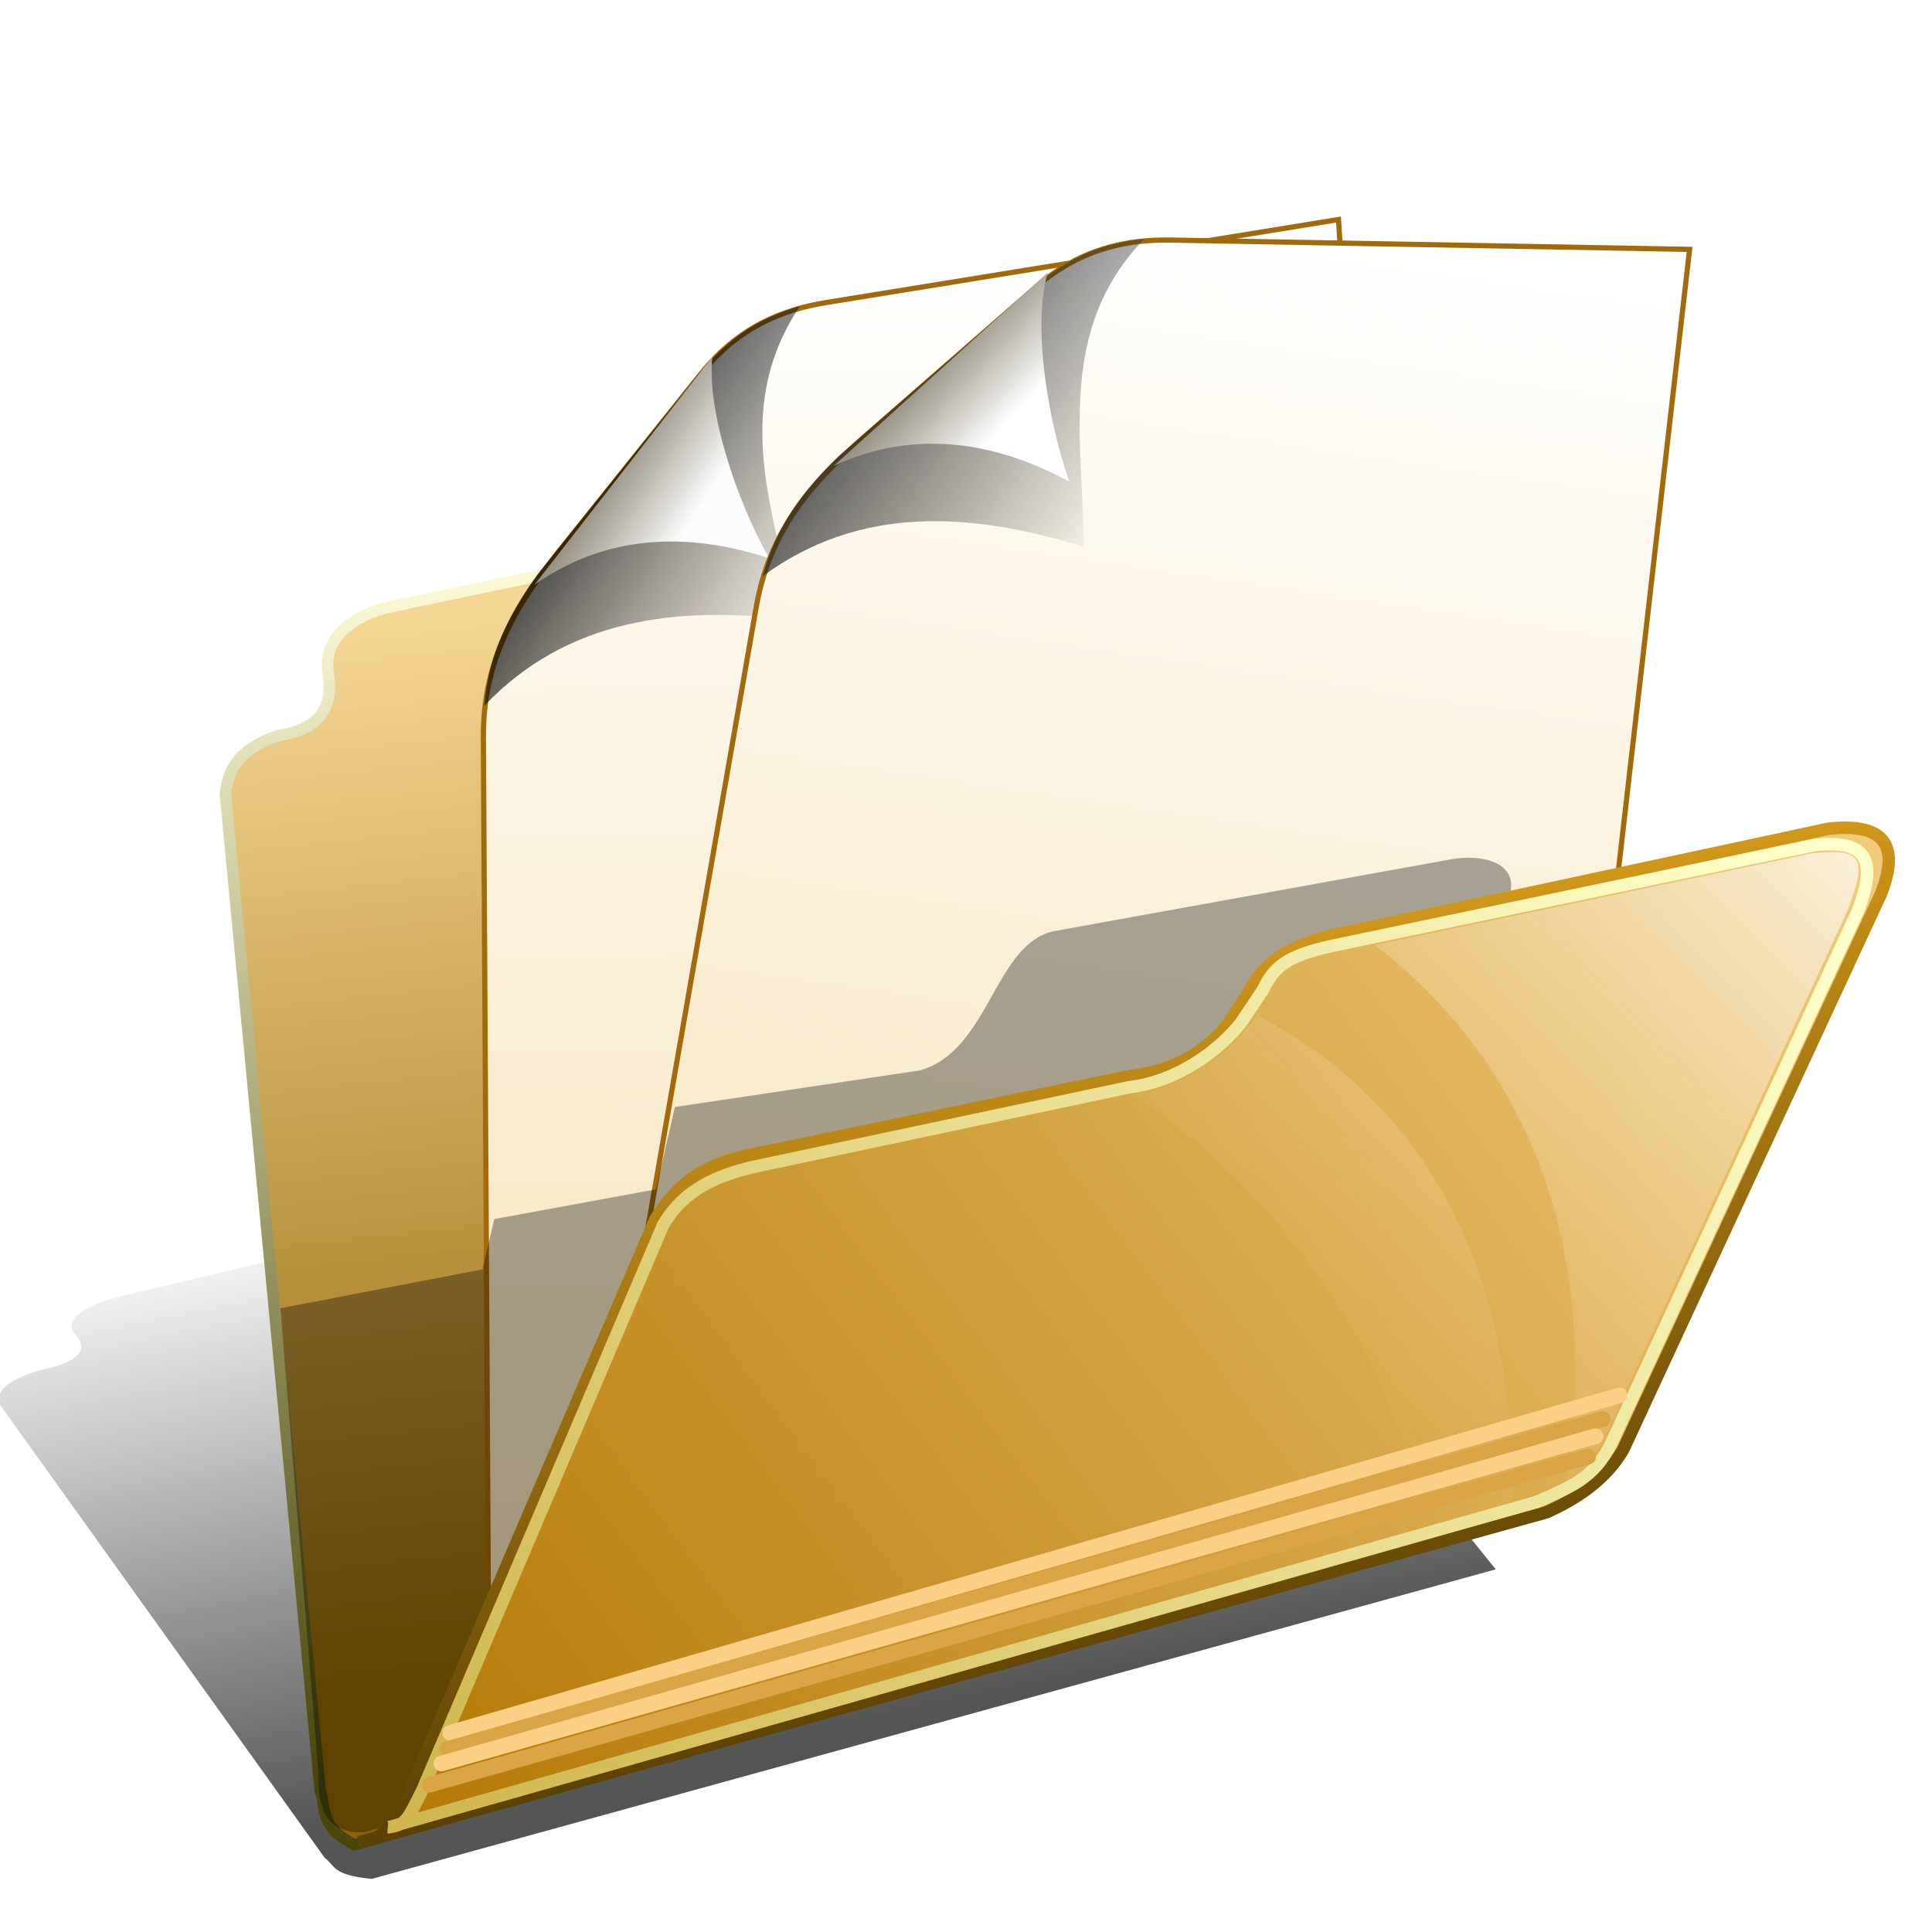 <?xml version="1.0" encoding="UTF-8" standalone="no"?>
<!-- Created with Inkscape (http://www.inkscape.org/) -->

<svg
   xmlns:dc="http://purl.org/dc/elements/1.1/"
   xmlns:cc="http://creativecommons.org/ns#"
   xmlns:rdf="http://www.w3.org/1999/02/22-rdf-syntax-ns#"
   xmlns:svg="http://www.w3.org/2000/svg"
   xmlns="http://www.w3.org/2000/svg"
   xmlns:xlink="http://www.w3.org/1999/xlink"
   xmlns:sodipodi="http://sodipodi.sourceforge.net/DTD/sodipodi-0.dtd"
   xmlns:inkscape="http://www.inkscape.org/namespaces/inkscape"
   version="1.1"
   id="svg2"
   width="255"
   height="255"
   viewBox="0 0 255 255"
   sodipodi:docname="docs.svg"
   inkscape:version="0.92.5 (2060ec1f9f, 2020-04-08)">
  <defs
     id="defs6">
    <linearGradient
       id="linearGradient892"
       inkscape:collect="always">
      <stop
         id="stop888"
         stop-color="#979183"
         stop-opacity="1" />
      <stop
         id="stop890"
         offset="1"
         stop-color="#ffffff"
         stop-opacity="1" />
    </linearGradient>
    <linearGradient
       id="linearGradient886"
       inkscape:collect="always">
      <stop
         id="stop882"
         stop-color="#f7e3b8"
         stop-opacity="1" />
      <stop
         id="stop884"
         offset="1"
         stop-color="#ffffff"
         stop-opacity="1" />
    </linearGradient>
    <linearGradient
       id="linearGradient831"
       inkscape:collect="always">
      <stop
         id="stop1322"
         stop-color="#000000"
         stop-opacity="0.665" />
      <stop
         id="stop1324"
         offset="1"
         stop-color="#000000"
         stop-opacity="0.029" />
    </linearGradient>
    <linearGradient
       id="linearGradient1316"
       inkscape:collect="always">
      <stop
         id="stop1312"
         stop-color="#000000"
         stop-opacity="0.498"
         style="stop-color:#000000;stop-opacity:0.714" />
      <stop
         id="stop1314"
         offset="1"
         stop-color="#38352f"
         stop-opacity="0.004" />
    </linearGradient>
    <linearGradient
       inkscape:collect="always"
       id="linearGradient931">
      <stop
         id="stop927"
         stop-color="#222222"
         stop-opacity="0.498"
         style="stop-color:#222222;stop-opacity:0.718" />
      <stop
         offset="1"
         id="stop929"
         stop-color="#38352f"
         stop-opacity="0.004"
         style="stop-color:#38352f;stop-opacity:0" />
    </linearGradient>
    <linearGradient
       inkscape:collect="always"
       id="linearGradient921">
      <stop
         id="stop917"
         stop-color="#979183"
         stop-opacity="1" />
      <stop
         offset="1"
         id="stop919"
         stop-color="#fcfcfc"
         stop-opacity="1" />
    </linearGradient>
    <linearGradient
       inkscape:collect="always"
       id="linearGradient870">
      <stop
         id="stop866"
         stop-color="#ffffff"
         stop-opacity="0.686" />
      <stop
         offset="1"
         id="stop868"
         stop-color="#f0c988"
         stop-opacity="0" />
    </linearGradient>
    <linearGradient
       id="linearGradient841"
       inkscape:collect="always">
      <stop
         id="stop855"
         stop-color="#d0b64d"
         stop-opacity="1" />
      <stop
         id="stop857"
         offset="1"
         stop-color="#ffffc9"
         stop-opacity="1" />
    </linearGradient>
    <linearGradient
       inkscape:collect="always"
       id="linearGradient849">
      <stop
         id="stop845"
         stop-color="#b27600"
         stop-opacity="1" />
      <stop
         offset="1"
         id="stop847"
         stop-color="#f3cf81"
         stop-opacity="1" />
    </linearGradient>
    <linearGradient
       inkscape:collect="always"
       id="linearGradient841-3">
      <stop
         id="stop837"
         stop-color="#5c4104"
         stop-opacity="1" />
      <stop
         offset="1"
         id="stop839"
         stop-color="#d59b1a"
         stop-opacity="1" />
    </linearGradient>
    <linearGradient
       inkscape:collect="always"
       id="linearGradient831-6">
      <stop
         id="stop827"
         stop-color="#906403"
         stop-opacity="1" />
      <stop
         offset="1"
         id="stop829"
         stop-color="#f5d693"
         stop-opacity="1" />
    </linearGradient>
    <linearGradient
       inkscape:collect="always"
       id="linearGradient823">
      <stop
         id="stop819"
         stop-color="#494709"
         stop-opacity="1" />
      <stop
         offset="1"
         id="stop821"
         stop-color="#fffeda"
         stop-opacity="1" />
    </linearGradient>
    <linearGradient
       inkscape:collect="always"
       xlink:href="#linearGradient823"
       id="linearGradient825"
       x1="170.75"
       y1="285.78"
       x2="154.75"
       y2="52.926"
       gradientUnits="userSpaceOnUse"
       gradientTransform="matrix(0.687,0,0,0.687,-8.302,33.25)" />
    <linearGradient
       inkscape:collect="always"
       xlink:href="#linearGradient831-6"
       id="linearGradient833"
       x1="237.17"
       y1="260.61"
       x2="215.47"
       y2="57.6"
       gradientUnits="userSpaceOnUse"
       gradientTransform="matrix(0.687,0,0,0.687,-8.302,33.25)" />
    <linearGradient
       inkscape:collect="always"
       xlink:href="#linearGradient841-3"
       id="linearGradient843"
       x1="7.237"
       y1="298.26"
       x2="-19.256"
       y2="153.75"
       gradientUnits="userSpaceOnUse"
       gradientTransform="translate(323.511,-27.896)" />
    <linearGradient
       inkscape:collect="always"
       xlink:href="#linearGradient849"
       id="linearGradient851"
       x1="188.63"
       y1="309.86"
       x2="483.6"
       y2="90.81"
       gradientUnits="userSpaceOnUse" />
    <linearGradient
       inkscape:collect="always"
       xlink:href="#linearGradient841"
       id="linearGradient860"
       gradientUnits="userSpaceOnUse"
       gradientTransform="translate(323.511,-27.896)"
       x1="-120.26"
       y1="331.59"
       x2="126.99"
       y2="123.75" />
    <linearGradient
       inkscape:collect="always"
       xlink:href="#linearGradient870"
       id="linearGradient872"
       x1="463.48"
       y1="99.48"
       x2="359.99"
       y2="206.14"
       gradientUnits="userSpaceOnUse" />
    <linearGradient
       inkscape:collect="always"
       xlink:href="#linearGradient921"
       id="linearGradient923"
       x1="241.21"
       y1="32.542"
       x2="256.59"
       y2="42.43"
       gradientUnits="userSpaceOnUse" />
    <linearGradient
       inkscape:collect="always"
       xlink:href="#linearGradient1316"
       id="linearGradient933"
       x1="229.397"
       y1="44.253"
       x2="273.09"
       y2="73.02"
       gradientUnits="userSpaceOnUse" />
    <filter
       inkscape:collect="always"
       id="filter1291"
       x="-0.082"
       width="1.163"
       y="-0.064"
       height="1.129"
       color-interpolation-filters="sRGB">
      <feGaussianBlur
         inkscape:collect="always"
         stdDeviation="2.061"
         id="feGaussianBlur1293" />
    </filter>
    <linearGradient
       inkscape:collect="always"
       xlink:href="#linearGradient931"
       id="linearGradient1308"
       gradientUnits="userSpaceOnUse"
       x1="225.25"
       y1="48.36"
       x2="274.674"
       y2="72.305" />
    <linearGradient
       inkscape:collect="always"
       xlink:href="#linearGradient892"
       id="linearGradient1310"
       gradientUnits="userSpaceOnUse"
       x1="241.21"
       y1="32.542"
       x2="256.59"
       y2="42.43" />
    <linearGradient
       inkscape:collect="always"
       xlink:href="#linearGradient831"
       id="linearGradient1320"
       gradientUnits="userSpaceOnUse"
       gradientTransform="matrix(0.997,-0.055,0.2,0.727,44.12,80.069)"
       x1="237.17"
       y1="260.61"
       x2="206.63"
       y2="39.96" />
    <filter
       inkscape:collect="always"
       id="filter1335"
       x="-0.031"
       width="1.061"
       y="-0.043"
       height="1.087"
       color-interpolation-filters="sRGB">
      <feGaussianBlur
         inkscape:collect="always"
         stdDeviation="3.597"
         id="feGaussianBlur1337" />
    </filter>
    <filter
       inkscape:collect="always"
       id="filter1345"
       x="-0.022"
       width="1.044"
       y="-0.027"
       height="1.053"
       color-interpolation-filters="sRGB">
      <feGaussianBlur
         inkscape:collect="always"
         stdDeviation="2.155"
         id="feGaussianBlur1347" />
    </filter>
    <linearGradient
       inkscape:collect="always"
       xlink:href="#linearGradient886"
       id="linearGradient1395"
       x1="325.41"
       y1="248.58"
       x2="317.5"
       y2="-0.796"
       gradientUnits="userSpaceOnUse" />
    <linearGradient
       inkscape:collect="always"
       xlink:href="#linearGradient886"
       id="linearGradient887"
       x1="323.52"
       y1="239.02"
       x2="320.48"
       y2="-4.14"
       gradientUnits="userSpaceOnUse" />
  </defs>
  <sodipodi:namedview
     pagecolor="#ff0000"
     bordercolor="#666666"
     borderopacity="1"
     objecttolerance="10"
     gridtolerance="10"
     guidetolerance="10"
     inkscape:pageopacity="0"
     inkscape:pageshadow="2"
     inkscape:window-width="640"
     inkscape:window-height="480"
     id="namedview4"
     showgrid="false"
     inkscape:snap-to-guides="false"
     inkscape:snap-grids="false"
     inkscape:snap-others="false"
     inkscape:object-nodes="false"
     inkscape:snap-nodes="false"
     inkscape:snap-global="false"
     inkscape:zoom="3.454902"
     inkscape:cx="127.5"
     inkscape:cy="127.5"
     inkscape:current-layer="svg2" />
  <path
     sodipodi:nodetypes="ccccccccsccsc"
     inkscape:connector-curvature="0"
     id="path1318"
     d="m 127.933,144.034 c -7.07,2.26 -8.295,5.366 -7.798,8.721 l 56.338,138.093 c 1.918,2.467 1.076,5.086 8.652,7.239 l 215.769,-59.395 -62.206,-135.196 c -1.362,-3.676 -4.311,-4.926 -9.269,-3.775 l -102.712,22.837 c -4.492,0.459 -10.573,-3.111 -11.818,-7.35 -1.099,-3.741 -4.685,-4.858 -12.203,-3.041 l -58.075,12.648 c -7.261,1.64 -11.806,5.311 -9.42,9.955 3.475,6.763 -3.212,8.518 -7.257,9.263 z"
     transform="matrix(0.695,-0.063,0.027,0.459,-87.644,122.831)"
     stroke-dasharray="none"
     stroke-opacity="1"
     fill="url(#linearGradient1320)"
     filter="url(#filter1335)"
     stroke="none"
     stroke-linejoin="miter"
     fill-opacity="1"
     stroke-linecap="butt"
     stroke-width="1.887"
     stroke-miterlimit="4" />
  <path
     d="m 36.67,97.116 c -5.22,1.74 -6.631,4.568 -6.919,7.717 L 42.259,236.291 c 0.842,2.395 -0.218,4.79 4.524,7.185 L 204.319,199.302 187.288,70.239 c -0.24,-3.492 -2.008,-4.808 -5.588,-3.992 l -73.978,15.967 c -3.134,0.195 -6.597,-3.441 -6.653,-7.451 -0.049,-3.539 -2.275,-4.764 -7.717,-3.459 l -41.779,8.782 c -5.234,1.152 -9.004,4.336 -8.249,8.782 1.098,6.475 -3.768,7.764 -6.653,8.249 z"
     id="path817"
     inkscape:connector-curvature="0"
     sodipodi:nodetypes="ccccccccsccsc"
     stroke-dasharray="none"
     stroke-opacity="1"
     fill="url(#linearGradient833)"
     stroke="url(#linearGradient825)"
     stroke-linejoin="miter"
     fill-opacity="1"
     stroke-linecap="butt"
     stroke-width="1.511"
     stroke-miterlimit="4" />
  <g
     id="g1298"
     transform="matrix(0.687,0,0,0.687,-82.66,36.063)">
    <path
       sodipodi:nodetypes="cssssccc"
       inkscape:connector-curvature="0"
       id="path913"
       d="M 214.286,279.245 213.187,89.136 c -0.104,-18.031 9.324,-29.237 17.582,-39.56 l 24.176,-30.22 c 7.265,-9.081 15.799,-12.379 24.176,-13.736 l 98.352,-15.934 15.385,238.462 z"
       stroke-opacity="1"
       fill="url(#linearGradient887)"
       stroke="#a16b0b"
       stroke-linejoin="miter"
       fill-opacity="1"
       stroke-linecap="butt"
       stroke-width="1" />
    <path
       sodipodi:nodetypes="cccccc"
       inkscape:connector-curvature="0"
       id="path925"
       d="m 213.379,83.092 c 15.742,-16.581 36.682,-19.301 59.698,-16.484 -3.732,-20.096 -12.541,-40.192 0.927,-60.287 -6.407,1.976 -12.94,4.551 -21.15,15.093 l -29.227,36.403 c -5.485,7.538 -9.563,15.679 -10.247,25.275 z"
       stroke-opacity="1"
       fill="url(#linearGradient933)"
       filter="url(#filter1291)"
       stroke="none"
       stroke-linejoin="miter"
       fill-opacity="1"
       stroke-linecap="butt"
       stroke-width="1"
       style="fill:url(#linearGradient933)" />
    <path
       sodipodi:nodetypes="cccc"
       inkscape:connector-curvature="0"
       id="path915"
       d="m 223.004,59.849 c 14.959,-10.545 31.333,-9.632 45.12,-5.065 -6.085,-10.64 -12.074,-28.13 -10.942,-38.77 z"
       stroke-opacity="0.314"
       fill="url(#linearGradient923)"
       stroke="none"
       stroke-linejoin="miter"
       fill-opacity="1"
       stroke-linecap="butt"
       stroke-width="1" />
  </g>
  <g
     transform="matrix(0.676,0.122,-0.122,0.676,-33.424,-6.166)"
     id="g1306">
    <path
       d="M 214.286,279.245 213.187,89.136 c -0.104,-18.031 9.324,-29.237 17.582,-39.56 l 24.176,-30.22 c 7.265,-9.081 15.799,-12.379 24.176,-13.736 l 98.352,-15.934 15.385,238.462 z"
       id="path1300"
       inkscape:connector-curvature="0"
       sodipodi:nodetypes="cssssccc"
       stroke-opacity="1"
       fill="url(#linearGradient1395)"
       stroke="#a16b0b"
       stroke-linejoin="miter"
       fill-opacity="1"
       stroke-linecap="butt"
       stroke-width="1" />
    <path
       d="m 213.379,83.092 c 15.742,-16.581 36.682,-19.301 59.698,-16.484 -3.732,-20.096 -12.541,-40.192 0.927,-60.287 -6.407,1.976 -12.94,4.551 -21.15,15.093 l -29.227,36.403 c -5.485,7.538 -9.563,15.679 -10.247,25.275 z"
       id="path1302"
       inkscape:connector-curvature="0"
       sodipodi:nodetypes="cccccc"
       stroke-opacity="1"
       fill="url(#linearGradient1308)"
       filter="url(#filter1291)"
       stroke="none"
       stroke-linejoin="miter"
       fill-opacity="1"
       stroke-linecap="butt"
       stroke-width="1"
       style="fill:url(#linearGradient1308)" />
    <path
       d="m 223.004,59.849 c 14.959,-10.545 31.333,-9.632 45.12,-5.065 -6.085,-10.64 -12.362,-28.151 -11.231,-38.791 z"
       id="path1304"
       inkscape:connector-curvature="0"
       sodipodi:nodetypes="cccc"
       stroke-opacity="1"
       fill="url(#linearGradient1310)"
       stroke="none"
       stroke-linejoin="miter"
       fill-opacity="1"
       stroke-linecap="butt"
       stroke-width="1" />
  </g>
  <path
     d="m 165.753,190.648 38.813,-7.763 2.283,-10.046 31.05,-5.936 3.653,-16.438 47.032,-7.306 c 13.476,-3.869 14.336,-25.605 26.027,-27.854 l 75.384,-14.175 c 7.635,-1.554 13.881,1.127 11.83,7.325 l -44.749,134.247 -174.886,52.511 c -7.008,0.667 -9.419,-4.029 -9.132,-11.872 z"
     id="path1339"
     inkscape:connector-curvature="0"
     sodipodi:nodetypes="ccccccccccccc"
     transform="matrix(0.687,0,0,0.661,-76.862,46.655)"
     style="fill:#000000;fill-opacity:0.335;stroke:none;stroke-width:1;stroke-linecap:butt;stroke-linejoin:miter;stroke-opacity:1;filter:url(#filter1345)" />
  <g
     id="g911"
     transform="matrix(0.687,0,0,0.687,-80.151,38.572)">
    <path
       sodipodi:nodetypes="ccccccccccccc"
       inkscape:connector-curvature="0"
       id="path835"
       d="m 185.621,297.798 228.163,-63.398 c 6.138,-2.773 11.407,-6.415 14.723,-12.011 l 49.592,-106.933 c 4.022,-10.377 -0.693,-13.361 -10.073,-12.398 l -93.76,20.147 c -9.622,1.983 -15.04,5.768 -17.435,10.848 l -4.262,6.586 c -4.148,5.205 -10.069,8.992 -19.372,10.073 l -72.838,15.11 c -10.375,2.232 -14.588,7.105 -17.822,12.398 L 194.107,290.966 c -2.636,5.097 -5.132,6.374 -8.485,6.832 z"
       stroke-dasharray="none"
       stroke-opacity="1"
       fill="url(#linearGradient851)"
       stroke="url(#linearGradient843)"
       stroke-linejoin="miter"
       fill-opacity="1"
       stroke-linecap="butt"
       stroke-width="2.4"
       stroke-miterlimit="4" />
    <path
       d="m 191.444,294.887 220.548,-62.502 c 6.138,-2.773 10.959,-4.399 14.275,-11.339 l 47.353,-102.23 c 4.022,-10.377 1.099,-13.585 -8.282,-12.622 l -91.073,19.027 c -9.622,1.983 -12.577,3.752 -14.971,8.833 l -4.262,6.362 c -4.148,5.205 -12.085,11.231 -21.388,12.313 l -71.271,15.11 c -10.375,2.232 -15.036,5.986 -18.27,11.278 l -46.414,108.937 c -2.636,5.097 -2.892,6.374 -6.246,6.832 z"
       id="path853"
       inkscape:connector-curvature="0"
       sodipodi:nodetypes="ccccccccccccc"
       stroke-dasharray="none"
       stroke-opacity="1"
       fill="none"
       stroke="url(#linearGradient860)"
       stroke-linejoin="miter"
       fill-opacity="1"
       stroke-linecap="butt"
       stroke-width="2.4"
       stroke-miterlimit="4" />
    <path
       id="path864"
       d="m 468.037,107.533 c -0.927,0.027 -1.974,0.106 -3.146,0.227 l -84.082,17.654 c 36.076,27.869 42.132,68.538 36.775,102.713 2.734,-1.398 4.959,-3.253 6.895,-7.305 l 47.129,-102.006 c 3.519,-9.08 2.919,-11.472 -3.57,-11.283 z m -109.303,30.668 -2.584,3.334 c -4.148,5.205 -12.531,11.455 -21.834,12.537 33.352,22.536 53.735,58.207 55.037,83.607 l 17.82,-5.496 C 407.782,197.187 396.913,159.464 358.75,139.25 c -0.012,-0.357 -0.01,-0.698 -0.016,-1.049 z"
       inkscape:connector-curvature="0"
       stroke-dasharray="none"
       stroke-opacity="1"
       fill="url(#linearGradient872)"
       stroke="none"
       stroke-linejoin="miter"
       fill-opacity="1"
       stroke-linecap="butt"
       stroke-width="2.4"
       stroke-miterlimit="4" />
    <path
       sodipodi:nodetypes="cc"
       inkscape:connector-curvature="0"
       id="path877"
       d="M 203.146,276.777 427.802,211.945"
       stroke-dasharray="none"
       stroke-opacity="1"
       fill="none"
       stroke="#f9d086"
       stroke-linejoin="miter"
       stroke-linecap="round"
       stroke-width="3"
       stroke-miterlimit="4" />
    <path
       sodipodi:nodetypes="cc"
       d="M 202.588,279.888 424.63,216.475"
       id="path879"
       inkscape:connector-curvature="0"
       stroke-dasharray="none"
       stroke-opacity="1"
       fill="none"
       stroke="#daa545"
       stroke-linejoin="miter"
       stroke-linecap="round"
       stroke-width="3"
       stroke-miterlimit="4" />
    <path
       sodipodi:nodetypes="cc"
       d="M 201.479,282.664 423.212,219.781"
       id="path881"
       inkscape:connector-curvature="0"
       stroke-dasharray="none"
       stroke-opacity="1"
       fill="none"
       stroke="#f9d086"
       stroke-linejoin="miter"
       stroke-linecap="round"
       stroke-width="3"
       stroke-miterlimit="4" />
    <path
       inkscape:connector-curvature="0"
       id="path883"
       d="M 199.167,286.75 421.793,223.726"
       sodipodi:nodetypes="cc"
       stroke-dasharray="none"
       stroke-opacity="1"
       fill="none"
       stroke="#daa545"
       stroke-linejoin="miter"
       stroke-linecap="round"
       stroke-width="3"
       stroke-miterlimit="4" />
  </g>
</svg>
